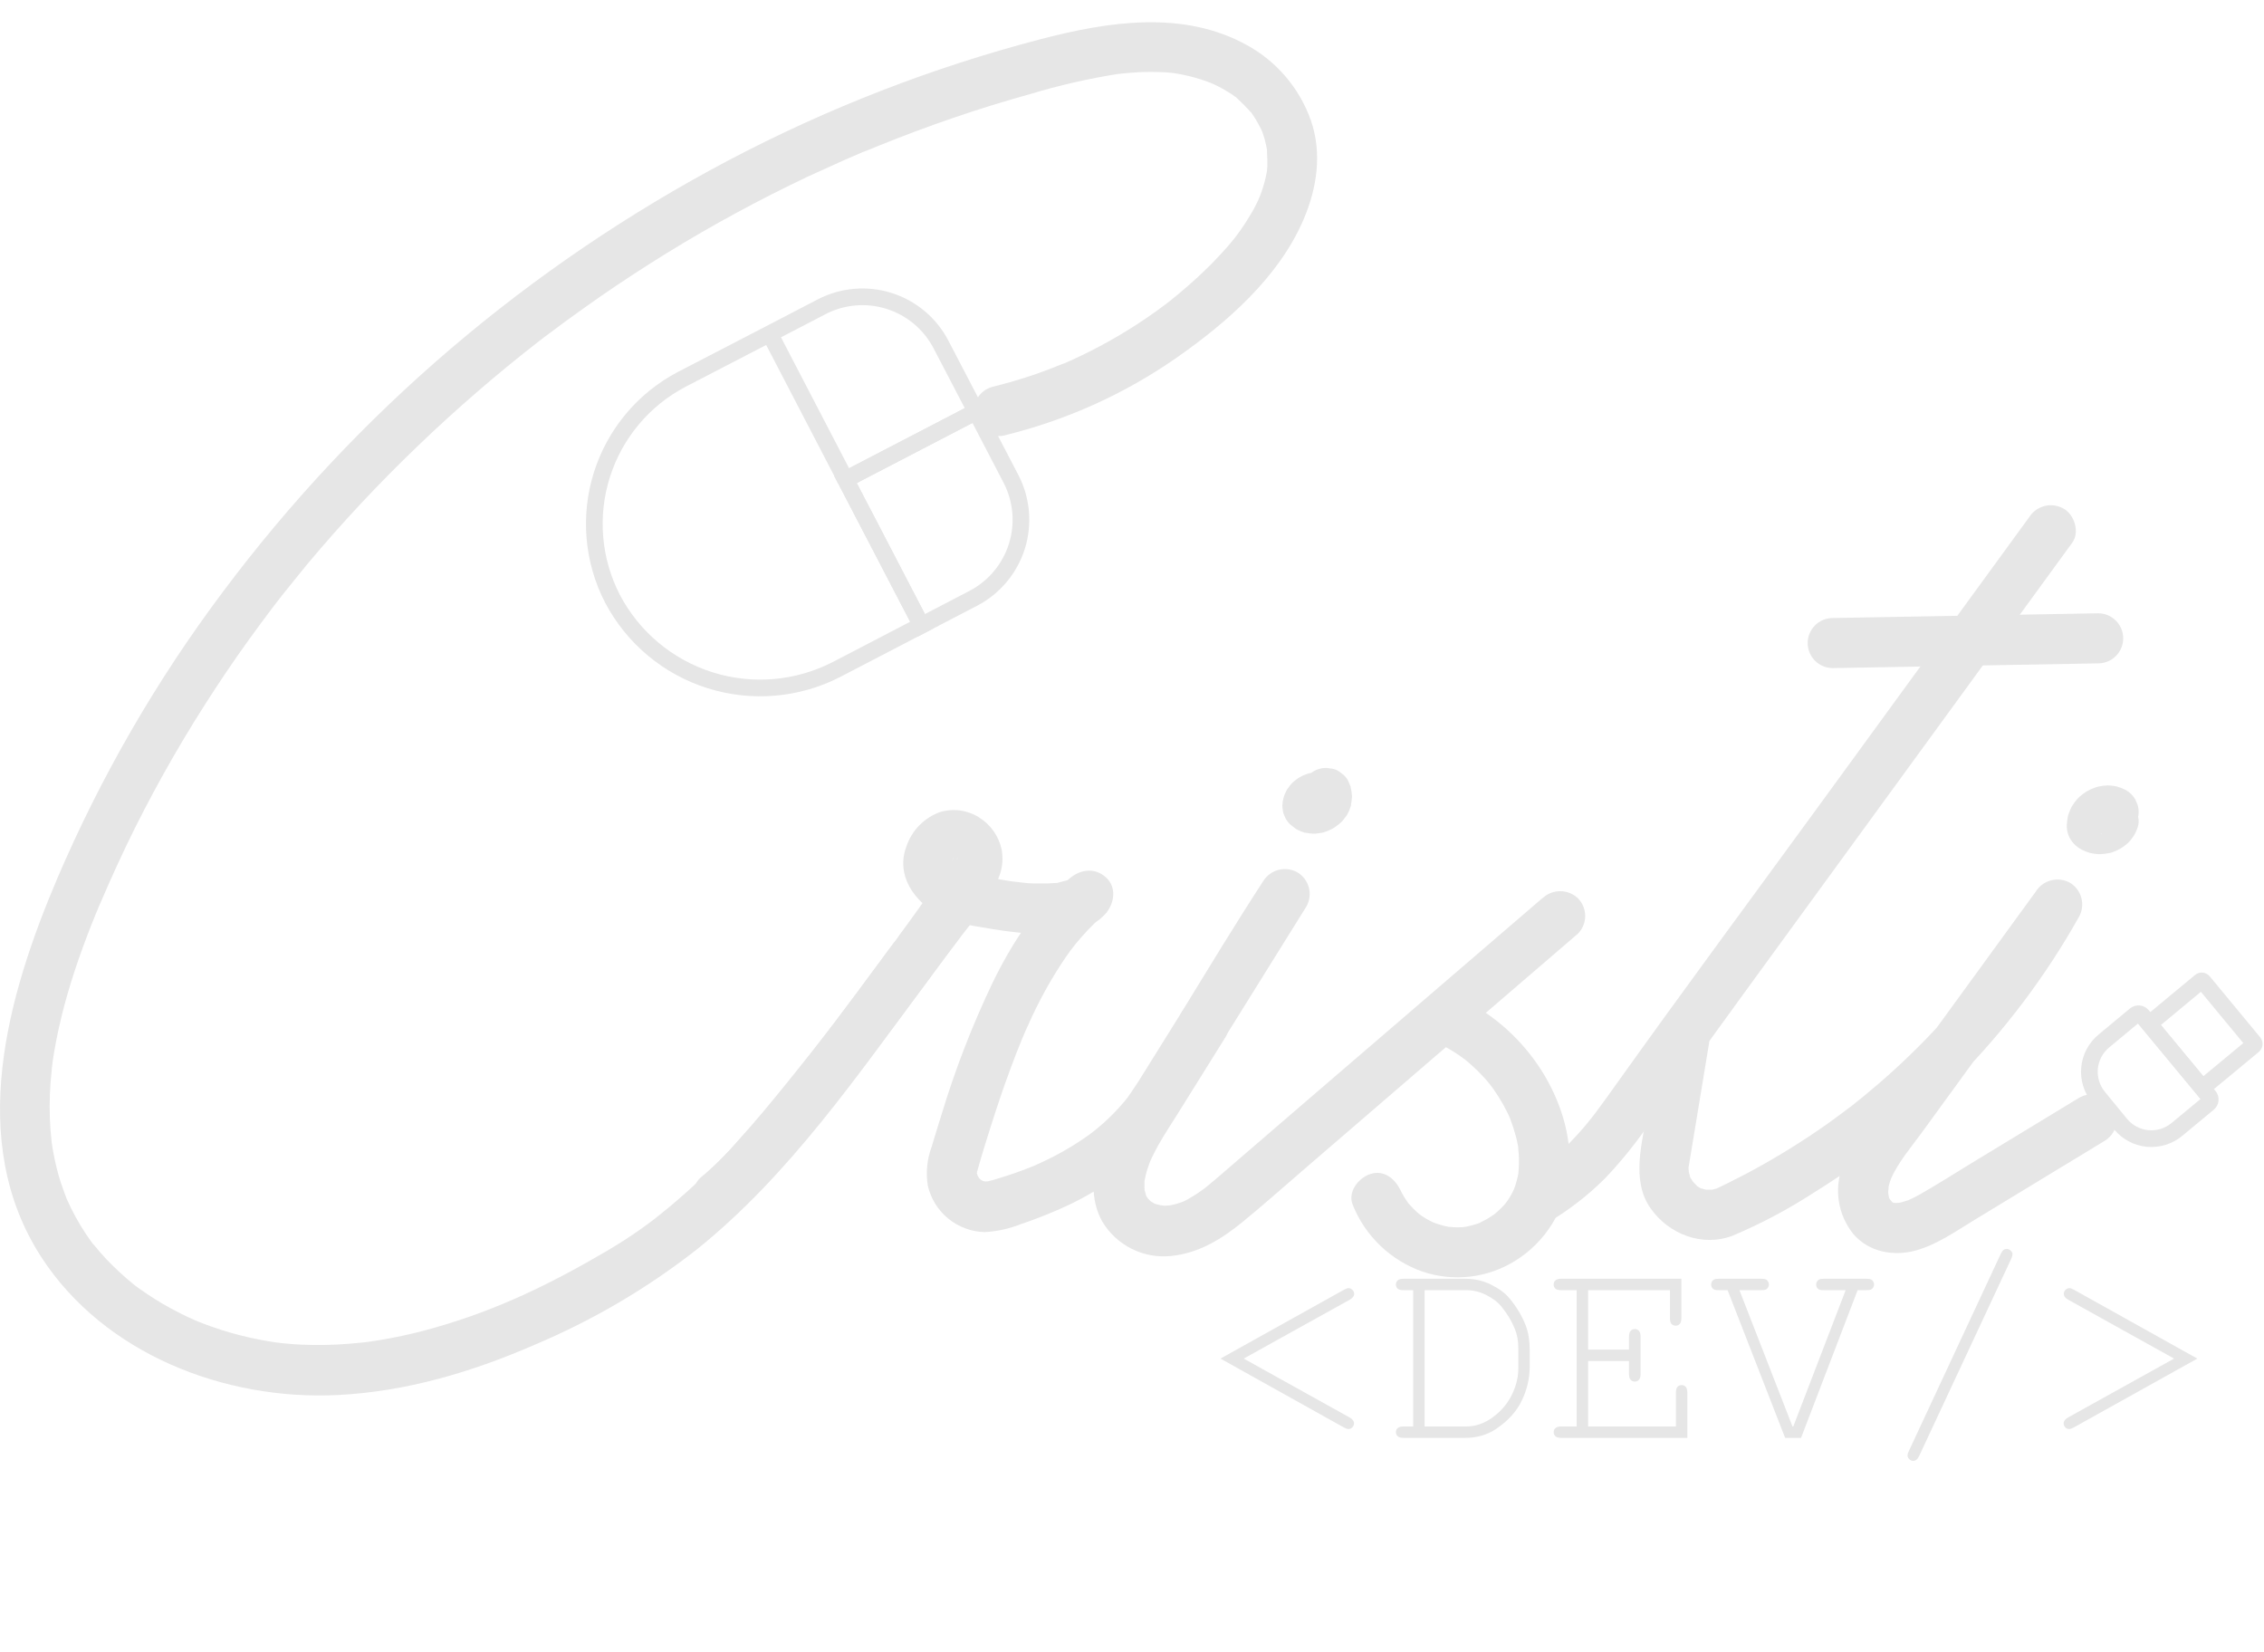 <svg width="407" height="297" viewBox="0 0 407 297" fill="none" xmlns="http://www.w3.org/2000/svg">
<g id="logo_a 1" clip-path="url(#clip0_128_2)" filter="url(#filter0_d_128_2)">
<g id="Layer 2">
<g id="Layer 1">
<path id="Vector" d="M227.07 154.41C222.21 162.21 217.353 170.007 212.5 177.8L220.27 182.35C225.08 174.52 229.81 166.64 234.84 158.96C235.433 157.927 235.597 156.703 235.296 155.55C234.995 154.398 234.253 153.41 233.23 152.8C232.193 152.225 230.975 152.071 229.827 152.371C228.68 152.671 227.693 153.401 227.07 154.41C222.07 162.1 217.3 169.97 212.5 177.8C211.897 178.83 211.727 180.058 212.029 181.213C212.331 182.369 213.08 183.357 214.11 183.96C215.14 184.563 216.368 184.733 217.523 184.431C218.679 184.129 219.667 183.38 220.27 182.35C225.123 174.55 229.98 166.753 234.84 158.96C235.431 157.927 235.593 156.703 235.292 155.551C234.991 154.4 234.251 153.412 233.23 152.8C232.194 152.222 230.974 152.067 229.826 152.367C228.678 152.667 227.691 153.399 227.07 154.41Z" fill="#E6E6E6"/>
<path id="Vector_2" d="M277.41 157.33L234.36 194.33L223.6 203.6L218.49 208C218.13 208.3 217.78 208.61 217.41 208.9C217.21 209.08 217 209.24 216.79 209.41C216.79 209.41 216.23 209.85 216.61 209.56C216.99 209.27 216.46 209.67 216.43 209.69L215.77 210.16C215.34 210.47 214.89 210.76 214.44 211.03C213.99 211.3 213.75 211.44 213.44 211.62L212.73 211.98C212.67 211.98 212.07 212.24 212.53 212.07C212.99 211.9 212.26 212.15 212.14 212.19L211.57 212.37C211.047 212.521 210.517 212.641 209.98 212.73C210.85 212.59 209.76 212.73 209.44 212.73C209.12 212.73 208.07 212.54 208.96 212.73C208.54 212.64 208.11 212.49 207.7 212.41C207.29 212.33 207.83 212.48 207.91 212.52C207.632 212.389 207.361 212.242 207.1 212.08C206.94 211.99 206.79 211.88 206.63 211.78C206.73 211.84 207.11 212.25 206.82 211.89C206.657 211.704 206.483 211.527 206.3 211.36C205.93 211.03 206.4 211.49 206.44 211.56C206.33 211.37 206.19 211.16 206.07 210.97C205.95 210.78 205.7 210.39 206 210.89C206.3 211.39 206 210.95 206 210.8C206 210.65 205.84 210.27 205.78 209.99C205.764 209.82 205.731 209.653 205.68 209.49C205.91 209.6 205.68 210.36 205.74 209.67C205.74 209.26 205.74 208.86 205.74 208.45C205.74 208.27 205.74 208.09 205.79 207.92C205.79 208.09 205.61 208.86 205.79 208.04C205.9 207.55 206 207.04 206.14 206.59C206.28 206.14 206.44 205.59 206.62 205.15L206.83 204.61C207.07 203.94 206.38 205.54 206.91 204.43C207.32 203.55 207.76 202.69 208.23 201.84C209.39 199.78 210.7 197.84 211.94 195.84C214.727 191.36 217.517 186.887 220.31 182.42C220.903 181.387 221.067 180.163 220.766 179.01C220.465 177.858 219.723 176.87 218.7 176.26C217.664 175.682 216.444 175.527 215.297 175.827C214.149 176.127 213.161 176.859 212.54 177.87C210.12 181.73 207.78 185.63 205.29 189.44C204.69 190.35 204.09 191.26 203.48 192.16C203.23 192.54 202.97 192.9 202.71 193.27L202.36 193.73C202.9 193.01 202.36 193.73 202.23 193.87C201.044 195.297 199.753 196.634 198.37 197.87C197.7 198.47 197 199.05 196.29 199.61C196.94 199.09 196.02 199.8 195.81 199.96L194.53 200.85C192.955 201.91 191.323 202.881 189.64 203.76C188.83 204.18 188.01 204.59 187.17 204.97C186.76 205.17 186.34 205.34 185.92 205.54C185.5 205.74 186.03 205.49 186.09 205.47L185.18 205.84C183.44 206.53 181.66 207.15 179.86 207.7C179.023 207.993 178.168 208.23 177.3 208.41C177.3 208.36 178.2 208.41 177.65 208.36C177.427 208.34 177.203 208.34 176.98 208.36C176.41 208.47 177.44 208.36 177.36 208.43C177.28 208.5 176.72 208.24 176.59 208.23C176.04 208.23 177.01 208.37 176.93 208.39C176.732 208.312 176.544 208.212 176.37 208.09C175.71 207.76 176.95 208.65 176.18 207.93C176.18 207.93 175.84 207.63 175.85 207.59C175.86 207.55 176.44 208.59 175.99 207.75C175.932 207.604 175.854 207.466 175.76 207.34C175.64 207.12 175.65 207.15 175.76 207.45C175.87 207.75 175.89 207.78 175.76 207.45C175.743 207.288 175.702 207.13 175.64 206.98C175.34 206.57 175.64 207.75 175.64 207.22C175.655 207.054 175.655 206.886 175.64 206.72C175.55 205.97 175.8 206.97 175.57 206.91C175.57 206.91 176.25 204.49 176.32 204.28C176.85 202.52 177.38 200.77 177.94 199.02C179.08 195.4 180.28 191.8 181.6 188.24C182.24 186.51 182.9 184.79 183.6 183.08L183.9 182.35C183.9 182.42 183.62 183 183.83 182.53L184.37 181.27C184.76 180.38 185.17 179.49 185.58 178.62C187.296 174.949 189.302 171.421 191.58 168.07L192.4 166.91C192.59 166.66 193.4 165.66 192.76 166.43C193.36 165.67 193.98 164.92 194.63 164.2C195.963 162.677 197.425 161.271 199 160L192.63 153.63C192.479 153.827 192.312 154.011 192.13 154.18C192.31 154.02 192.81 153.8 192.08 154.18C191.967 154.223 191.859 154.28 191.76 154.35C191.38 154.68 192.67 154.09 192.14 154.18C191.43 154.31 190.69 154.56 189.98 154.72C189.47 154.83 190.44 154.63 190.42 154.66C190.212 154.699 190.001 154.719 189.79 154.72C189.36 154.72 188.93 154.78 188.49 154.79C187.57 154.79 186.65 154.79 185.73 154.79C184.81 154.79 184.06 154.67 183.23 154.58L181.79 154.41C182.79 154.54 181.58 154.41 181.2 154.32C179.5 154.05 177.8 153.73 176.12 153.37C175.42 153.22 174.71 153.08 174.03 152.88L173.31 152.64C172.69 152.45 173.89 153 173.31 152.64L172.82 152.39C172.82 152.39 171.82 151.81 172.39 152.15C172.96 152.49 172.3 152.07 172.18 151.96L171.82 151.61C171.15 150.98 171.9 151.77 171.91 151.77C171.92 151.77 171.65 151.36 171.57 151.24C171.13 150.63 171.82 151.49 171.64 151.48C171.584 151.341 171.54 151.197 171.51 151.05C171.43 150.43 171.51 151.97 171.51 151.35C171.51 150.35 171.35 151.42 171.41 151.48C171.47 151.54 171.62 150.85 171.57 150.86C171.52 150.87 171.14 151.64 171.43 151.16C171.62 150.85 172.19 150.16 171.67 150.69C171.67 150.69 172.07 150.22 172.12 150.23C172.17 150.24 171.37 150.76 171.92 150.42C172.2 150.25 172.61 150.21 171.59 150.54C172.2 150.34 171.3 150.61 171.15 150.54C171 150.47 171.63 150.54 171.66 150.54C171.69 150.54 170.52 150.24 171.21 150.48C171.365 150.544 171.526 150.594 171.69 150.63C171.69 150.63 170.77 150.23 171.18 150.44C172.05 150.86 170.75 149.9 171.18 150.44C171.292 150.571 171.412 150.694 171.54 150.81C171.29 150.81 170.99 149.88 171.35 150.63C171.83 151.63 171.06 149.9 171.35 150.63C171.64 151.36 171.23 150.32 171.35 150.21C171.47 150.1 171.35 150.78 171.35 150.75C171.35 150.72 171.46 149.52 171.35 150.38C171.35 150.53 171.1 150.93 171.35 150.38C171.6 149.83 171.35 150.38 171.22 150.54L170.65 151.39C169.39 153.243 168.12 155.083 166.84 156.91C165.46 158.91 164.07 160.81 162.67 162.76C162.34 163.22 162.01 163.68 161.67 164.13C161.364 164.717 160.973 165.256 160.51 165.73C160.67 165.64 161.41 164.59 160.51 165.73C160.25 166.06 160 166.4 159.75 166.73L158.52 168.42C152.73 176.33 147.44 183.27 141.37 190.76C138.54 194.26 135.65 197.76 132.63 201.08C130.622 203.446 128.41 205.631 126.02 207.61C124.16 209.07 124.38 212.47 126.02 213.98C128.02 215.79 130.4 215.53 132.39 213.98C134.818 211.958 137.066 209.729 139.11 207.32C142.29 203.79 145.32 200.12 148.3 196.43C151.887 191.97 155.41 187.46 158.87 182.9C160.623 180.613 162.35 178.31 164.05 175.99L166.29 172.99C166.7 172.43 167.14 171.88 167.53 171.3C168.08 170.46 166.47 172.64 167.6 171.17C167.92 170.76 168.23 170.34 168.54 169.91C171.76 165.49 174.93 161.03 178.01 156.51C179.66 154.08 180.58 151.75 180.08 148.77C179.833 147.568 179.343 146.428 178.64 145.422C177.936 144.416 177.035 143.565 175.99 142.92C174.96 142.268 173.801 141.846 172.594 141.682C171.386 141.518 170.157 141.617 168.99 141.97C167.569 142.481 166.284 143.31 165.232 144.393C164.18 145.476 163.39 146.785 162.92 148.22C160.77 154.01 165.34 159.22 170.42 161.22C172.425 161.906 174.491 162.398 176.59 162.69C179.21 163.16 181.86 163.55 184.51 163.76C189.2 164.12 195.51 164.07 198.85 160.11C200.35 158.3 200.75 155.49 198.85 153.74C196.95 151.99 194.46 152.18 192.48 153.74C186.32 158.64 181.89 165.58 178.48 172.56C174.809 180.23 171.73 188.17 169.27 196.31C168.66 198.24 168.07 200.18 167.49 202.11C166.657 204.344 166.416 206.755 166.79 209.11C167.323 211.444 168.62 213.534 170.475 215.048C172.33 216.562 174.636 217.414 177.03 217.47C179.293 217.345 181.519 216.848 183.62 216C185.78 215.29 187.9 214.45 189.99 213.55C193.786 211.948 197.384 209.911 200.71 207.48C204.77 204.528 208.297 200.906 211.14 196.77C214.31 192.1 217.2 187.25 220.2 182.48C220.793 181.447 220.957 180.223 220.656 179.07C220.355 177.918 219.613 176.93 218.59 176.32C217.554 175.742 216.334 175.587 215.187 175.887C214.039 176.187 213.051 176.919 212.43 177.93C209.75 182.2 207.1 186.47 204.43 190.75C202.02 194.62 199.52 198.39 197.89 202.67C196.26 206.95 195.95 211.67 198.18 215.61C199.434 217.694 201.254 219.378 203.428 220.469C205.602 221.559 208.04 222.011 210.46 221.77C215.46 221.28 219.56 218.77 223.39 215.64C227.22 212.51 230.87 209.24 234.6 206.04L257.6 186.23L283.66 163.83C284.499 162.982 284.969 161.838 284.969 160.645C284.969 159.452 284.499 158.308 283.66 157.46C282.8 156.645 281.66 156.19 280.475 156.19C279.29 156.19 278.15 156.645 277.29 157.46L277.41 157.33Z" fill="#E6E6E6"/>
<path id="Vector_3" d="M259.42 183.94C260.395 184.456 261.34 185.027 262.25 185.65C262.41 185.76 263.81 186.8 263.06 186.21C263.52 186.57 263.97 186.94 264.4 187.33C265.228 188.06 266.016 188.834 266.76 189.65C267.113 190.03 267.447 190.42 267.76 190.82C267.93 191.02 268.09 191.23 268.25 191.43C267.65 190.66 268.42 191.69 268.48 191.77C269.11 192.67 269.7 193.6 270.24 194.56C270.493 195.02 270.733 195.48 270.96 195.94C271.08 196.17 271.19 196.41 271.3 196.64C271.41 196.87 271.46 197 271.53 197.18C271.36 196.75 271.33 196.7 271.46 197.01C271.888 198.144 272.259 199.299 272.57 200.47C272.71 201.03 272.82 201.59 272.92 202.15C273.09 203.04 272.97 202.42 272.92 202.22C272.92 202.65 273.01 203.07 273.03 203.5C273.092 204.627 273.068 205.757 272.96 206.88C273.03 206.06 272.96 206.76 272.96 206.93C272.89 207.27 272.82 207.62 272.74 207.93C272.587 208.539 272.403 209.14 272.19 209.73C271.77 210.93 272.42 209.43 272.07 210C271.94 210.2 271.85 210.44 271.73 210.65C271.498 211.082 271.241 211.499 270.96 211.9C270.82 212.1 270.29 212.73 270.9 212.02L270.42 212.57C270.011 213.027 269.573 213.458 269.11 213.86L268.55 214.33C268.68 214.22 269.26 213.84 268.55 214.33C268.14 214.6 267.74 214.87 267.31 215.12C266.88 215.37 266.44 215.56 266 215.79C266.77 215.38 266.27 215.69 266.06 215.79C265.85 215.89 265.37 216.04 265.01 216.14C264.65 216.24 264.07 216.4 263.59 216.5C263.59 216.5 262.38 216.64 263.1 216.59C263.82 216.54 262.94 216.59 262.78 216.59C262.294 216.615 261.806 216.615 261.32 216.59L260.42 216.52C261.02 216.57 260.9 216.6 260.37 216.52C259.781 216.405 259.2 216.255 258.63 216.07L257.95 215.84C257.5 215.67 257.33 215.53 257.86 215.84C257.33 215.56 256.79 215.31 256.27 215L255.66 214.61C255.52 214.52 254.6 213.79 255.41 214.46C254.475 213.702 253.624 212.848 252.87 211.91C253.49 212.7 252.59 211.44 252.45 211.2C252.31 210.96 252.15 210.68 252.01 210.42C251.87 210.16 251.45 209.2 251.86 210.18C250.96 208.01 248.86 206.18 246.32 207.04C244.24 207.71 242.22 210.24 243.18 212.57C244.294 215.348 245.989 217.857 248.152 219.926C250.315 221.996 252.895 223.579 255.72 224.57C258.487 225.503 261.427 225.808 264.326 225.462C267.225 225.116 270.011 224.128 272.48 222.57C275.123 220.914 277.355 218.677 279.004 216.029C280.654 213.382 281.678 210.393 282 207.29C282.76 201.18 280.85 194.77 277.78 189.51C274.488 183.889 269.723 179.273 264 176.16C262.968 175.558 261.74 175.39 260.584 175.694C259.429 175.998 258.442 176.748 257.84 177.78C257.238 178.812 257.07 180.04 257.374 181.196C257.678 182.351 258.428 183.338 259.46 183.94H259.42Z" fill="#E6E6E6"/>
<path id="Vector_4" d="M278.57 215.57C282.174 213.415 285.501 210.829 288.48 207.87C291.201 205.017 293.701 201.961 295.96 198.73C301.82 190.73 307.63 182.61 313.49 174.57L351.18 122.85L372.53 93.55C373.92 91.64 372.91 88.45 370.91 87.39C369.874 86.82 368.658 86.669 367.514 86.969C366.37 87.269 365.384 87.996 364.76 89C352.293 106.1 339.827 123.207 327.36 140.32C315.14 157.09 302.77 173.77 290.71 190.67C289.46 192.42 288.21 194.18 286.92 195.9L286.49 196.46C285.79 197.4 287.08 195.73 286.35 196.65C286.07 197 285.79 197.36 285.5 197.71C284.86 198.5 284.2 199.27 283.5 200.02C282.116 201.553 280.625 202.986 279.04 204.31C278.81 204.5 277.79 205.31 278.54 204.73L277.18 205.73C276.18 206.46 275.09 207.14 274.01 207.79C272.98 208.393 272.231 209.381 271.929 210.537C271.627 211.692 271.797 212.92 272.4 213.95C273.003 214.98 273.991 215.729 275.147 216.031C276.302 216.333 277.53 216.163 278.56 215.56L278.57 215.57Z" fill="#E6E6E6"/>
<path id="Vector_5" d="M298.59 181.14L296.25 195.31C295.31 201.06 293.08 208.04 296.74 213.22C300.02 217.87 306.09 220.22 311.54 218.09C316.64 215.934 321.539 213.331 326.18 210.31C335.46 204.561 344.035 197.744 351.73 190C360.34 181.305 367.74 171.49 373.73 160.82C374.314 159.786 374.472 158.565 374.169 157.416C373.867 156.267 373.128 155.282 372.11 154.67C371.074 154.098 369.858 153.946 368.713 154.245C367.568 154.545 366.583 155.274 365.96 156.28L336.85 196.28C334.66 199.28 332.4 202.21 331.18 205.77C330.445 207.78 330.243 209.947 330.593 212.058C330.944 214.17 331.835 216.155 333.18 217.82C335.97 221.08 340.46 221.88 344.46 220.76C348.25 219.69 351.6 217.32 354.92 215.3L378.25 201.13C378.769 200.836 379.224 200.443 379.59 199.972C379.955 199.5 380.223 198.961 380.378 198.386C380.534 197.81 380.573 197.209 380.494 196.619C380.415 196.028 380.22 195.458 379.919 194.943C379.618 194.429 379.218 193.979 378.742 193.62C378.266 193.261 377.723 193 377.146 192.853C376.568 192.706 375.967 192.675 375.377 192.762C374.787 192.849 374.221 193.052 373.71 193.36L354.41 205.08C351.31 206.96 348.25 208.93 345.09 210.72C344.44 211.09 343.76 211.42 343.09 211.72C342.42 212.02 344.04 211.46 342.84 211.8C342.46 211.92 342.09 212.05 341.7 212.15C341.31 212.25 340.36 212.21 341.37 212.23H340.62H340.25C340.83 212.31 340.86 212.29 340.34 212.18C339.82 212.07 339.87 212.01 340.34 212.18C339.91 211.89 339.89 211.9 340.29 212.18C340.1 212.02 339.94 211.85 339.77 211.68C340.47 212.36 339.77 211.68 339.65 211.41C339.11 210.58 339.72 212.14 339.57 211.15C339.57 211.15 339.37 209.95 339.44 210.67C339.51 211.39 339.44 210.2 339.44 210.17C339.44 210.14 339.65 208.72 339.44 209.69C339.517 209.289 339.613 208.892 339.73 208.5C339.79 208.31 340.22 207.21 339.86 208.04C341.2 204.96 343.53 202.26 345.5 199.56L358.73 181.38L373.73 160.77L366 156.29C363.546 160.677 360.838 164.918 357.89 168.99C357.5 169.53 357.11 170.06 356.71 170.59L356.24 171.23C356.24 171.23 355.47 172.23 355.86 171.72L355.49 172.2C355.32 172.41 355.16 172.62 354.99 172.82C354.58 173.34 354.17 173.82 353.75 174.37C352.15 176.31 350.5 178.21 348.8 180.05C345.402 183.752 341.796 187.258 338 190.55C337.047 191.37 336.087 192.18 335.12 192.98L333.73 194.1L333.11 194.6L332.76 194.87C330.76 196.4 328.76 197.87 326.66 199.29C322.505 202.121 318.195 204.719 313.75 207.07C312.637 207.65 311.517 208.22 310.39 208.78L308.78 209.55C307.96 209.95 308.69 209.55 308.86 209.55C308.55 209.65 308.21 209.73 307.86 209.84C306.93 210.17 308.51 209.9 307.94 209.84C307.69 209.84 307.41 209.84 307.15 209.84C306.944 209.859 306.736 209.859 306.53 209.84C306.53 209.84 307.53 210.12 306.66 209.84L305.92 209.64C305.24 209.47 306.15 209.75 306.15 209.75C305.664 209.587 305.215 209.329 304.83 208.99C304.83 209.22 305.47 209.61 304.91 208.99L304.38 208.45C303.74 207.84 304.52 208.66 304.5 208.65C304.48 208.64 304.16 208.14 304.09 208.01C304.02 207.88 303.69 207.45 303.73 207.33C303.77 207.21 304.06 208.41 303.83 207.53C303.83 207.33 303.71 207.13 303.66 206.93C303.61 206.73 303.57 206.51 303.53 206.3L303.62 206.85C303.62 206.85 303.43 204.52 303.54 206.03C303.536 206.007 303.536 205.983 303.54 205.96C303.54 205.77 303.6 205.58 303.63 205.38L304.71 198.85L307.24 183.5C307.62 181.19 306.63 178.5 304.09 177.96C301.92 177.47 298.97 178.62 298.56 181.11L298.59 181.14Z" fill="#E6E6E6"/>
<path id="Vector_6" d="M329.47 116.09L377.19 115.24C378.383 115.24 379.528 114.766 380.372 113.922C381.216 113.078 381.69 111.933 381.69 110.74C381.69 109.547 381.216 108.402 380.372 107.558C379.528 106.714 378.383 106.24 377.19 106.24L329.47 107.09C328.276 107.09 327.132 107.564 326.288 108.408C325.444 109.252 324.97 110.397 324.97 111.59C324.97 112.783 325.444 113.928 326.288 114.772C327.132 115.616 328.276 116.09 329.47 116.09V116.09Z" fill="#E6E6E6"/>
<path id="Vector_7" d="M382.14 138C381.649 137.745 381.133 137.541 380.6 137.39C380.037 137.255 379.46 137.185 378.88 137.18C378.318 137.199 377.759 137.27 377.21 137.39C377.027 137.431 376.846 137.485 376.67 137.55C376.157 137.734 375.658 137.958 375.18 138.22C374.702 138.513 374.25 138.848 373.83 139.22C373.693 139.34 373.566 139.47 373.45 139.61C373.077 140.029 372.743 140.481 372.45 140.96C372.199 141.442 371.989 141.944 371.82 142.46C371.792 142.542 371.769 142.625 371.75 142.71C371.662 143.186 371.598 143.667 371.56 144.15C371.511 144.805 371.603 145.463 371.831 146.079C372.059 146.695 372.416 147.255 372.88 147.72C373.27 148.123 373.723 148.46 374.22 148.72C374.706 148.97 375.215 149.17 375.74 149.32C376.281 149.448 376.834 149.522 377.39 149.54C377.948 149.533 378.504 149.473 379.05 149.36C379.237 149.34 379.422 149.3 379.6 149.24C380.686 148.899 381.683 148.322 382.52 147.55C382.928 147.154 383.287 146.711 383.59 146.23C383.891 145.742 384.13 145.218 384.3 144.67C384.491 144.089 384.519 143.466 384.38 142.87C384.361 142.275 384.177 141.697 383.85 141.2C383.582 140.685 383.182 140.25 382.69 139.94C382.26 139.54 381.732 139.261 381.16 139.13L380 139C379.2 138.999 378.413 139.21 377.72 139.61L376.81 140.32C376.259 140.875 375.863 141.565 375.66 142.32V142.41L376.11 141.34C376.04 141.513 375.946 141.674 375.83 141.82L376.54 140.91C376.409 141.062 376.265 141.203 376.11 141.33L377.03 140.63C376.842 140.771 376.637 140.889 376.42 140.98L377.5 140.53C377.253 140.63 376.994 140.701 376.73 140.74L377.93 140.58C377.697 140.605 377.463 140.605 377.23 140.58L378.43 140.75C378.214 140.716 378.002 140.656 377.8 140.57L378.88 141.03C378.725 140.959 378.577 140.872 378.44 140.77L379.35 141.48L380.67 144.66C380.655 144.497 380.655 144.333 380.67 144.17L380.51 145.37C380.541 145.164 380.598 144.962 380.68 144.77L380.22 145.84C380.318 145.619 380.442 145.411 380.59 145.22L379.89 146.13C380.051 145.922 380.24 145.737 380.45 145.58L379.54 146.28C379.748 146.119 379.977 145.988 380.22 145.89L379.14 146.34C379.379 146.238 379.632 146.171 379.89 146.14L378.69 146.3C378.899 146.27 379.111 146.27 379.32 146.3L378.12 146.14C378.312 146.162 378.5 146.209 378.68 146.28L377.61 145.83H377.7C378.197 146.157 378.775 146.341 379.37 146.36C379.966 146.499 380.589 146.471 381.17 146.28C382.278 145.93 383.227 145.2 383.85 144.22L384.31 143.14C384.52 142.357 384.52 141.533 384.31 140.75L383.85 139.67C383.46 139.005 382.905 138.45 382.24 138.06L382.14 138Z" fill="#E6E6E6"/>
<path id="Vector_8" d="M242.3 137.66C242.06 137.33 241.79 136.98 241.53 136.66L241.45 136.57L241.36 136.48C241.05 136.22 240.7 135.95 240.36 135.71L240.14 135.58L240.04 135.53C239.66 135.36 239.26 135.18 238.87 135.04L238.62 134.97H238.5C238.07 134.91 237.63 134.84 237.2 134.8H236.82C236.38 134.8 235.93 134.9 235.5 134.97C235.326 135 235.155 135.047 234.99 135.11C234.463 135.284 233.956 135.515 233.48 135.8C233.105 136.057 232.745 136.334 232.4 136.63L232.21 136.82C231.94 137.13 231.7 137.47 231.45 137.82L231.37 137.93L231.25 138.15C230.793 138.981 230.546 139.912 230.53 140.86C230.527 141.079 230.55 141.297 230.6 141.51L230.68 142.11L231.14 143.18C231.352 143.548 231.615 143.885 231.92 144.18C232.09 144.33 232.29 144.47 232.46 144.6C232.63 144.73 232.82 144.9 233.02 145.03C233.088 145.08 233.162 145.12 233.24 145.15C233.658 145.363 234.092 145.541 234.54 145.68H234.66C235.07 145.76 235.51 145.8 235.94 145.85H236.21H236.45C236.931 145.81 237.408 145.74 237.88 145.64C238.416 145.48 238.935 145.269 239.43 145.01C239.596 144.934 239.754 144.84 239.9 144.73C240.355 144.434 240.783 144.1 241.18 143.73C241.493 143.372 241.787 142.999 242.06 142.61C242.12 142.53 242.17 142.44 242.22 142.36L242.28 142.23C242.46 141.85 242.63 141.44 242.78 141.05C242.819 140.96 242.849 140.866 242.87 140.77C242.87 140.77 242.87 140.68 242.87 140.64C242.94 140.21 243.01 139.77 243.04 139.34C243.05 139.244 243.05 139.146 243.04 139.05C243.012 138.561 242.938 138.075 242.82 137.6C242.82 137.55 242.82 137.51 242.82 137.46C242.66 137.06 242.5 136.64 242.3 136.25C242.026 135.739 241.627 135.305 241.14 134.99C240.71 134.593 240.182 134.317 239.61 134.19L238.42 134.03C237.622 134.025 236.838 134.236 236.15 134.64C235.67 134.94 235.21 135.27 234.75 135.58L234.06 136.06C233.925 136.157 233.781 136.24 233.63 136.31L234.71 135.86L235.9 135.7L237.09 135.86L238.16 136.31L239.78 137.92L240.24 139L240.4 140.2L240.24 141.39L239.79 142.46L239.08 143.37L239.18 143.26C239.611 142.87 239.931 142.373 240.11 141.82C240.389 141.284 240.524 140.684 240.5 140.08C240.525 139.479 240.39 138.882 240.11 138.35C239.931 137.794 239.611 137.294 239.18 136.9L238.27 136.2C237.583 135.792 236.799 135.578 236 135.58L234.8 135.74C234.044 135.947 233.355 136.346 232.8 136.9L232.72 136.99C232.589 137.14 232.465 137.297 232.35 137.46C232.215 137.611 232.092 137.771 231.98 137.94C231.98 137.94 231.53 138.94 231.52 139.03C231.397 139.418 231.343 139.824 231.36 140.23L231.52 141.43L231.97 142.51L232.33 142.96C232.64 143.451 233.075 143.852 233.59 144.12L234.67 144.58L235.87 144.74L237.08 144.57C237.26 144.57 238.08 144.15 237.64 144.34C237.64 144.34 238.03 144.19 238.21 144.1L238.42 143.98C238.92 143.66 239.42 143.3 239.91 142.98C240.17 142.81 240.42 142.63 240.69 142.46L234.53 140.85V140.95L234.08 139.87C234.131 140.003 234.167 140.14 234.19 140.28L234.03 139.08C234.045 139.216 234.045 139.354 234.03 139.49L234.19 138.29C234.171 138.449 234.128 138.605 234.06 138.75L234.52 137.68C234.443 137.851 234.345 138.012 234.23 138.16L234.94 137.25C234.797 137.43 234.633 137.591 234.45 137.73L235.36 137.03C235.167 137.177 234.955 137.298 234.73 137.39L235.81 136.94C235.624 137.018 235.429 137.071 235.23 137.1L236.43 136.94C236.261 136.96 236.089 136.96 235.92 136.94L237.11 137.1C236.977 137.081 236.846 137.047 236.72 137L237.8 137.45C237.67 137.4 237.548 137.329 237.44 137.24L238.35 137.95L238.18 137.8L239.5 140.98C239.506 140.944 239.506 140.906 239.5 140.87L239.34 142.07C239.358 141.943 239.392 141.819 239.44 141.7L238.99 142.78C239.041 142.655 239.108 142.537 239.19 142.43L238.49 143.34C238.581 143.225 238.685 143.12 238.8 143.03L237.89 143.73C238.038 143.618 238.199 143.524 238.37 143.45L237.3 143.9C237.496 143.819 237.701 143.762 237.91 143.73L236.72 143.89C236.906 143.87 237.094 143.87 237.28 143.89L236.08 143.73C236.238 143.75 236.393 143.79 236.54 143.85L235.46 143.4C235.587 143.452 235.705 143.523 235.81 143.61L234.9 142.9C234.988 142.978 235.072 143.062 235.15 143.15L234.44 142.24L234.49 142.3C234.764 142.811 235.163 143.245 235.65 143.56C236.078 143.961 236.607 144.237 237.18 144.36C237.758 144.551 238.377 144.579 238.97 144.44C239.565 144.421 240.143 144.237 240.64 143.91L241.55 143.21C242.106 142.657 242.506 141.967 242.71 141.21L242.87 140.02C242.871 139.22 242.66 138.433 242.26 137.74L242.3 137.66Z" fill="#E6E6E6"/>
<path id="Vector_9" d="M180.77 74.21C191.723 71.515 202.091 66.838 211.36 60.41C220.49 54.05 229.91 45.86 234.36 35.41C236.75 29.82 237.7 23.55 235.67 17.68C233.644 11.906 229.56 7.082 224.2 4.13C212.7 -2.25 199.2 -0.11 187.12 3.03C167.597 8.125 148.726 15.454 130.88 24.87C113.09 34.263 96.389 45.588 81.08 58.64C65.796 71.677 52.017 86.382 40 102.48C28.073 118.384 18.095 135.661 10.28 153.94C1.32 175 -6.12 201.11 7.45 222C18.78 239.42 40.45 247.75 60.65 246.76C73.02 246.15 84.89 242.62 96.19 237.69C106.61 233.296 116.399 227.536 125.3 220.56C141.92 207.19 154.2 189.26 166.79 172.28C168.27 170.28 169.753 168.3 171.24 166.34L172.41 164.8L173 164C173.46 163.4 172.36 164.82 173.12 163.85C173.88 162.88 174.69 161.85 175.48 160.85C176.94 159.01 177.41 156.25 175.48 154.48C173.85 152.99 170.68 152.48 169.11 154.48C162.62 162.65 156.53 171.13 150.29 179.48C148.783 181.48 147.257 183.497 145.71 185.53C145.19 186.21 145.58 185.71 145.71 185.53L145.09 186.31C144.73 186.79 144.36 187.31 143.99 187.73C143.17 188.77 142.34 189.81 141.5 190.85C138.27 194.85 134.93 198.75 131.4 202.49C127.942 206.174 124.269 209.65 120.4 212.9C119.52 213.63 118.62 214.35 117.72 215.06C118.39 214.53 117.86 214.95 117.72 215.06L116.96 215.64C116.4 216.06 115.84 216.47 115.27 216.87C113.31 218.257 111.29 219.563 109.21 220.79C98.99 226.79 89.44 231.43 78.29 234.61C75.623 235.383 72.907 236.03 70.14 236.55C68.84 236.8 67.54 237.01 66.23 237.19L65.68 237.26L64.81 237.35C64.08 237.43 63.34 237.5 62.61 237.55C59.809 237.775 56.997 237.825 54.19 237.7C53.11 237.653 52.03 237.573 50.95 237.46L49.15 237.25C49.3 237.25 50.15 237.39 49.27 237.25L48.19 237.08C45.92 236.698 43.674 236.191 41.46 235.56C40.3 235.22 39.15 234.86 38 234.45C37.55 234.29 37.09 234.13 36.64 233.95C36.19 233.77 35.97 233.69 35.64 233.56C35.31 233.43 34.41 233.03 35.38 233.46C33.285 232.551 31.244 231.519 29.27 230.37C28.343 229.83 27.433 229.26 26.54 228.66C26.05 228.33 25.54 227.99 25.08 227.66L24.5 227.24L23.93 226.81C24.33 227.12 24.4 227.17 24.15 226.97C22.363 225.522 20.67 223.962 19.08 222.3C18.35 221.52 17.67 220.72 17 219.9C16.47 219.26 16.95 219.9 17 219.98C16.78 219.7 16.57 219.42 16.36 219.13C16.02 218.65 15.68 218.13 15.36 217.68C14.078 215.737 12.96 213.69 12.02 211.56C11.68 210.8 12.37 212.56 11.89 211.22L11.58 210.41C11.33 209.73 11.1 209.05 10.88 208.41C10.45 207.04 10.09 205.65 9.8 204.25C9.67 203.63 9.55 202.99 9.45 202.36C9.39 202.01 9.33 201.66 9.28 201.3C9.28 201.5 9.38 202.13 9.28 201.23C9.12 199.8 9.01 198.38 8.96 196.95C8.867 194.129 8.974 191.306 9.28 188.5C9.28 188.14 9.36 187.78 9.4 187.42C9.4 187.28 9.51 186.53 9.4 187.31C9.49 186.58 9.61 185.85 9.73 185.13C9.97 183.67 10.26 182.22 10.58 180.78C11.187 178.033 11.913 175.307 12.76 172.6C13.61 169.83 14.57 167.1 15.6 164.39C16.09 163.08 16.6 161.79 17.13 160.5L17.7 159.12C17.76 158.97 18.25 157.82 17.83 158.81C17.97 158.47 18.12 158.13 18.27 157.81C20.15 153.41 22.15 149.077 24.27 144.81C28.581 136.202 33.393 127.855 38.68 119.81C41.3 115.81 44.033 111.893 46.88 108.06C47.58 107.11 48.29 106.17 49 105.23L49.45 104.64L49.78 104.21C49.37 104.74 50.12 103.78 50.12 103.78L50.8 102.9C52.26 101.05 53.8 99.21 55.25 97.4C61.444 90.003 68.038 82.949 75 76.27C81.95 69.587 89.246 63.275 96.86 57.36L97.57 56.81L98.91 55.81C99.91 55.06 100.91 54.32 101.91 53.58C103.91 52.15 105.84 50.74 107.83 49.36C111.77 46.64 115.77 44.027 119.83 41.52C128.039 36.466 136.518 31.866 145.23 27.74C147.42 26.74 149.63 25.74 151.85 24.74L155 23.38C156.11 22.9 154.43 23.61 155.13 23.33L156 23L157.72 22.29C162.213 20.47 166.753 18.773 171.34 17.2C175.927 15.627 180.557 14.193 185.23 12.9C190.398 11.336 195.667 10.13 201 9.29C200.09 9.41 201.56 9.23 201.6 9.23C201.9 9.19 202.2 9.16 202.5 9.14C203.18 9.08 203.85 9.03 204.5 8.99C206.072 8.905 207.648 8.905 209.22 8.99C209.82 8.99 210.42 9.08 211.02 9.15C210.23 9.06 211.19 9.15 211.38 9.2L212.5 9.4C214.03 9.705 215.534 10.127 217 10.66L217.87 10.99C217.06 10.67 218.24 11.15 218.31 11.19C218.78 11.41 219.24 11.65 219.7 11.9C220.16 12.15 220.82 12.56 221.36 12.9C221.58 13.04 221.79 13.2 222 13.35C222.85 13.93 221.62 12.96 222.32 13.6C223.24 14.43 224.06 15.3 224.91 16.21C225.41 16.74 224.35 15.36 225.03 16.37C225.18 16.59 225.33 16.8 225.47 17.02C225.93 17.72 226.3 18.45 226.69 19.18C226.76 19.31 227.04 19.98 226.76 19.28C226.86 19.54 226.96 19.8 227.05 20.06C227.274 20.715 227.458 21.383 227.6 22.06C227.66 22.32 227.7 22.58 227.76 22.84C228.01 24.05 227.76 22.27 227.76 23.01C227.76 23.75 227.85 24.44 227.83 25.16C227.83 25.42 227.83 25.68 227.83 25.94C227.83 26.2 227.67 27.38 227.83 26.29C227.76 26.8 227.66 27.29 227.55 27.83C227.252 29.115 226.858 30.375 226.37 31.6C226.73 30.67 226.23 31.9 226.18 32C226.13 32.1 225.95 32.49 225.83 32.73C225.53 33.34 225.2 33.94 224.83 34.53C224.133 35.727 223.372 36.885 222.55 38L222.06 38.66C222.5 38.05 222.06 38.66 222 38.74C221.57 39.27 221.13 39.81 220.68 40.33C219.79 41.33 218.86 42.33 217.89 43.33C216.05 45.18 214.12 46.95 212.12 48.62C211.6 49.06 211.06 49.5 210.53 49.93L209.88 50.44C210.62 49.86 209.55 50.69 209.48 50.74C208.39 51.57 207.27 52.37 206.13 53.14C201.817 56.089 197.253 58.652 192.49 60.8L191.36 61.3C191.22 61.36 190.56 61.63 191.29 61.3L189.38 62.07C188.23 62.52 187.07 62.94 185.9 63.35C183.427 64.19 180.92 64.92 178.38 65.54C177.229 65.857 176.251 66.618 175.661 67.656C175.071 68.694 174.918 69.924 175.235 71.075C175.552 72.226 176.313 73.204 177.351 73.794C178.389 74.384 179.619 74.537 180.77 74.22V74.21Z" fill="#E6E6E6"/>
<path id="Vector_10" d="M152 82.19L165.64 108.4L150.38 116.34C143.348 119.957 135.171 120.65 127.63 118.27C120.089 115.89 113.792 110.628 110.11 103.63C106.554 96.742 105.869 88.727 108.204 81.335C110.538 73.944 115.703 67.776 122.57 64.18L138.36 56L147.73 51.13C151.47 49.197 155.824 48.824 159.838 50.093C163.852 51.361 167.2 54.169 169.15 57.9L175.46 70L152 82.19Z" stroke="#E6E6E6" stroke-width="3" stroke-miterlimit="10"/>
<path id="Vector_11" d="M165.64 108.41V108.4" stroke="#E6E6E6" stroke-width="3" stroke-miterlimit="10"/>
<path id="Vector_12" d="M152 82.19L138.36 55.96" stroke="#E6E6E6" stroke-width="3" stroke-miterlimit="10"/>
<path id="Vector_13" d="M175 103.53L165.64 108.4L152 82.19L175.46 70L181.77 82.13C183.694 85.868 184.062 90.216 182.794 94.225C181.526 98.234 178.724 101.578 175 103.53V103.53Z" stroke="#E6E6E6" stroke-width="3" stroke-miterlimit="10"/>
<path id="Vector_14" d="M397 194.33L391.32 199.03C389.857 200.239 387.975 200.819 386.086 200.643C384.196 200.467 382.454 199.549 381.24 198.09L377.24 193.21C376.035 191.747 375.459 189.866 375.637 187.979C375.815 186.092 376.733 184.352 378.19 183.14L383.86 178.43C383.951 178.354 384.056 178.297 384.17 178.262C384.283 178.227 384.402 178.215 384.52 178.226C384.638 178.237 384.753 178.272 384.857 178.327C384.962 178.383 385.055 178.459 385.13 178.55L397.13 193.06C397.205 193.152 397.261 193.258 397.296 193.371C397.33 193.485 397.341 193.604 397.329 193.722C397.317 193.84 397.282 193.955 397.225 194.059C397.169 194.163 397.092 194.255 397 194.33V194.33Z" stroke="#E6E6E6" stroke-width="3" stroke-miterlimit="10"/>
<path id="Vector_15" d="M405.13 183.91L395.9 191.56L386.35 180.05L395.58 172.39C395.653 172.331 395.747 172.304 395.84 172.313C395.934 172.323 396.02 172.368 396.08 172.44L405.18 183.44C405.23 183.511 405.252 183.598 405.243 183.684C405.234 183.771 405.194 183.851 405.13 183.91Z" stroke="#E6E6E6" stroke-width="3" stroke-miterlimit="10"/>
<path id="&#60;DEV/&#62;" d="M219.406 240.207L241.605 227.836C241.964 227.64 242.232 227.543 242.412 227.543C242.689 227.543 242.925 227.648 243.121 227.86C243.333 228.056 243.439 228.292 243.439 228.569C243.439 228.977 243.161 229.335 242.607 229.645L223.587 240.207L242.583 250.768C243.137 251.078 243.414 251.437 243.414 251.844C243.414 252.121 243.308 252.366 243.096 252.578C242.901 252.773 242.664 252.871 242.387 252.871C242.208 252.871 241.939 252.773 241.58 252.578L219.406 240.207ZM254.049 252.406V227.909H252.313C251.824 227.909 251.474 227.82 251.262 227.64C251.05 227.445 250.944 227.192 250.944 226.882C250.944 226.573 251.05 226.328 251.262 226.149C251.474 225.953 251.824 225.856 252.313 225.856H263.364C265.092 225.856 266.664 226.214 268.082 226.931C269.517 227.648 270.609 228.463 271.358 229.376C272.646 230.925 273.624 232.563 274.292 234.29C274.765 235.545 275.001 237.028 275.001 238.74V241.576C275.001 243.678 274.537 245.716 273.608 247.688C272.679 249.66 271.13 251.38 268.963 252.846C267.349 253.922 265.483 254.46 263.364 254.46H252.313C251.824 254.46 251.474 254.362 251.262 254.167C251.05 253.971 250.944 253.727 250.944 253.433C250.944 253.124 251.05 252.879 251.262 252.7C251.474 252.504 251.824 252.406 252.313 252.406H254.049ZM256.103 252.406H263.559C265.287 252.406 266.901 251.844 268.4 250.719C269.916 249.595 271.049 248.25 271.799 246.685C272.565 245.104 272.948 243.548 272.948 242.016V238.3C272.948 237.028 272.744 235.896 272.336 234.901C271.75 233.451 270.918 232.074 269.843 230.77C269.256 230.053 268.392 229.401 267.251 228.814C266.11 228.211 264.88 227.909 263.559 227.909H256.103V252.406ZM285.49 240.647V252.406H301.283V246.343C301.283 245.854 301.373 245.504 301.552 245.292C301.748 245.08 302 244.974 302.31 244.974C302.62 244.974 302.864 245.08 303.043 245.292C303.239 245.504 303.337 245.854 303.337 246.343V254.46H280.673C280.184 254.46 279.834 254.362 279.622 254.167C279.41 253.971 279.304 253.727 279.304 253.433C279.304 253.124 279.41 252.879 279.622 252.7C279.834 252.504 280.184 252.406 280.673 252.406H283.436V227.909H280.673C280.184 227.909 279.834 227.82 279.622 227.64C279.41 227.445 279.304 227.192 279.304 226.882C279.304 226.573 279.41 226.328 279.622 226.149C279.834 225.953 280.184 225.856 280.673 225.856H302.261V232.921C302.261 233.41 302.163 233.761 301.968 233.972C301.788 234.184 301.544 234.29 301.234 234.29C300.925 234.29 300.672 234.184 300.476 233.972C300.297 233.761 300.207 233.41 300.207 232.921V227.909H285.49V238.593H292.848V236.271C292.848 235.782 292.946 235.431 293.142 235.219C293.337 235.007 293.59 234.901 293.9 234.901C294.193 234.901 294.438 235.007 294.633 235.219C294.829 235.431 294.927 235.782 294.927 236.271V242.969C294.927 243.458 294.829 243.809 294.633 244.021C294.438 244.233 294.193 244.338 293.9 244.338C293.59 244.338 293.337 244.233 293.142 244.021C292.946 243.809 292.848 243.458 292.848 242.969V240.647H285.49ZM323.775 254.46H320.915L310.573 227.909H308.984C308.609 227.909 308.34 227.877 308.178 227.811C308.015 227.73 307.876 227.608 307.762 227.445C307.664 227.265 307.615 227.078 307.615 226.882C307.615 226.687 307.664 226.508 307.762 226.345C307.876 226.165 308.015 226.043 308.178 225.978C308.34 225.896 308.609 225.856 308.984 225.856H316.637C317.028 225.856 317.297 225.896 317.443 225.978C317.606 226.043 317.737 226.165 317.835 226.345C317.949 226.508 318.006 226.687 318.006 226.882C318.006 227.078 317.949 227.265 317.835 227.445C317.72 227.608 317.582 227.73 317.419 227.811C317.272 227.877 317.011 227.909 316.637 227.909H312.7L322.235 252.406H322.382L331.795 227.909H327.883C327.492 227.909 327.215 227.877 327.052 227.811C326.889 227.73 326.75 227.608 326.636 227.445C326.538 227.265 326.489 227.078 326.489 226.882C326.489 226.687 326.546 226.508 326.66 226.345C326.774 226.165 326.905 226.043 327.052 225.978C327.215 225.896 327.492 225.856 327.883 225.856H335.511C335.902 225.856 336.179 225.896 336.342 225.978C336.505 226.043 336.635 226.165 336.733 226.345C336.847 226.508 336.904 226.687 336.904 226.882C336.904 227.078 336.847 227.265 336.733 227.445C336.619 227.608 336.48 227.73 336.317 227.811C336.171 227.877 335.902 227.909 335.511 227.909H333.946L323.775 254.46ZM361.548 222.286L345.021 257.687C344.744 258.29 344.385 258.592 343.945 258.592C343.668 258.592 343.424 258.486 343.212 258.274C343.016 258.078 342.918 257.858 342.918 257.614C342.918 257.418 343 257.149 343.163 256.807L359.666 221.406C359.845 221.031 360.016 220.787 360.179 220.673C360.342 220.558 360.537 220.501 360.766 220.501C361.043 220.501 361.279 220.607 361.475 220.819C361.687 221.015 361.793 221.235 361.793 221.479C361.793 221.659 361.711 221.928 361.548 222.286ZM395.018 240.207L372.819 252.578C372.46 252.773 372.191 252.871 372.012 252.871C371.735 252.871 371.49 252.773 371.278 252.578C371.083 252.366 370.985 252.121 370.985 251.844C370.985 251.437 371.262 251.078 371.816 250.768L390.837 240.207L371.841 229.645C371.287 229.335 371.009 228.977 371.009 228.569C371.009 228.292 371.107 228.056 371.303 227.86C371.515 227.648 371.759 227.543 372.036 227.543C372.216 227.543 372.485 227.64 372.843 227.836L395.018 240.207Z" fill="#E6E6E6"/>
</g>
</g>
</g>
<defs>
<filter id="filter0_d_128_2" x="-4" y="0" width="414.76" height="304.56" filterUnits="userSpaceOnUse" color-interpolation-filters="sRGB">
<feFlood flood-opacity="0" result="BackgroundImageFix"/>
<feColorMatrix in="SourceAlpha" type="matrix" values="0 0 0 0 0 0 0 0 0 0 0 0 0 0 0 0 0 0 127 0" result="hardAlpha"/>
<feOffset dy="4"/>
<feGaussianBlur stdDeviation="2"/>
<feComposite in2="hardAlpha" operator="out"/>
<feColorMatrix type="matrix" values="0 0 0 0 0 0 0 0 0 0 0 0 0 0 0 0 0 0 0.25 0"/>
<feBlend mode="normal" in2="BackgroundImageFix" result="effect1_dropShadow_128_2"/>
<feBlend mode="normal" in="SourceGraphic" in2="effect1_dropShadow_128_2" result="shape"/>
</filter>
<clipPath id="clip0_128_2">
<rect width="406.76" height="296.56" fill="white"/>
</clipPath>
</defs>
</svg>
